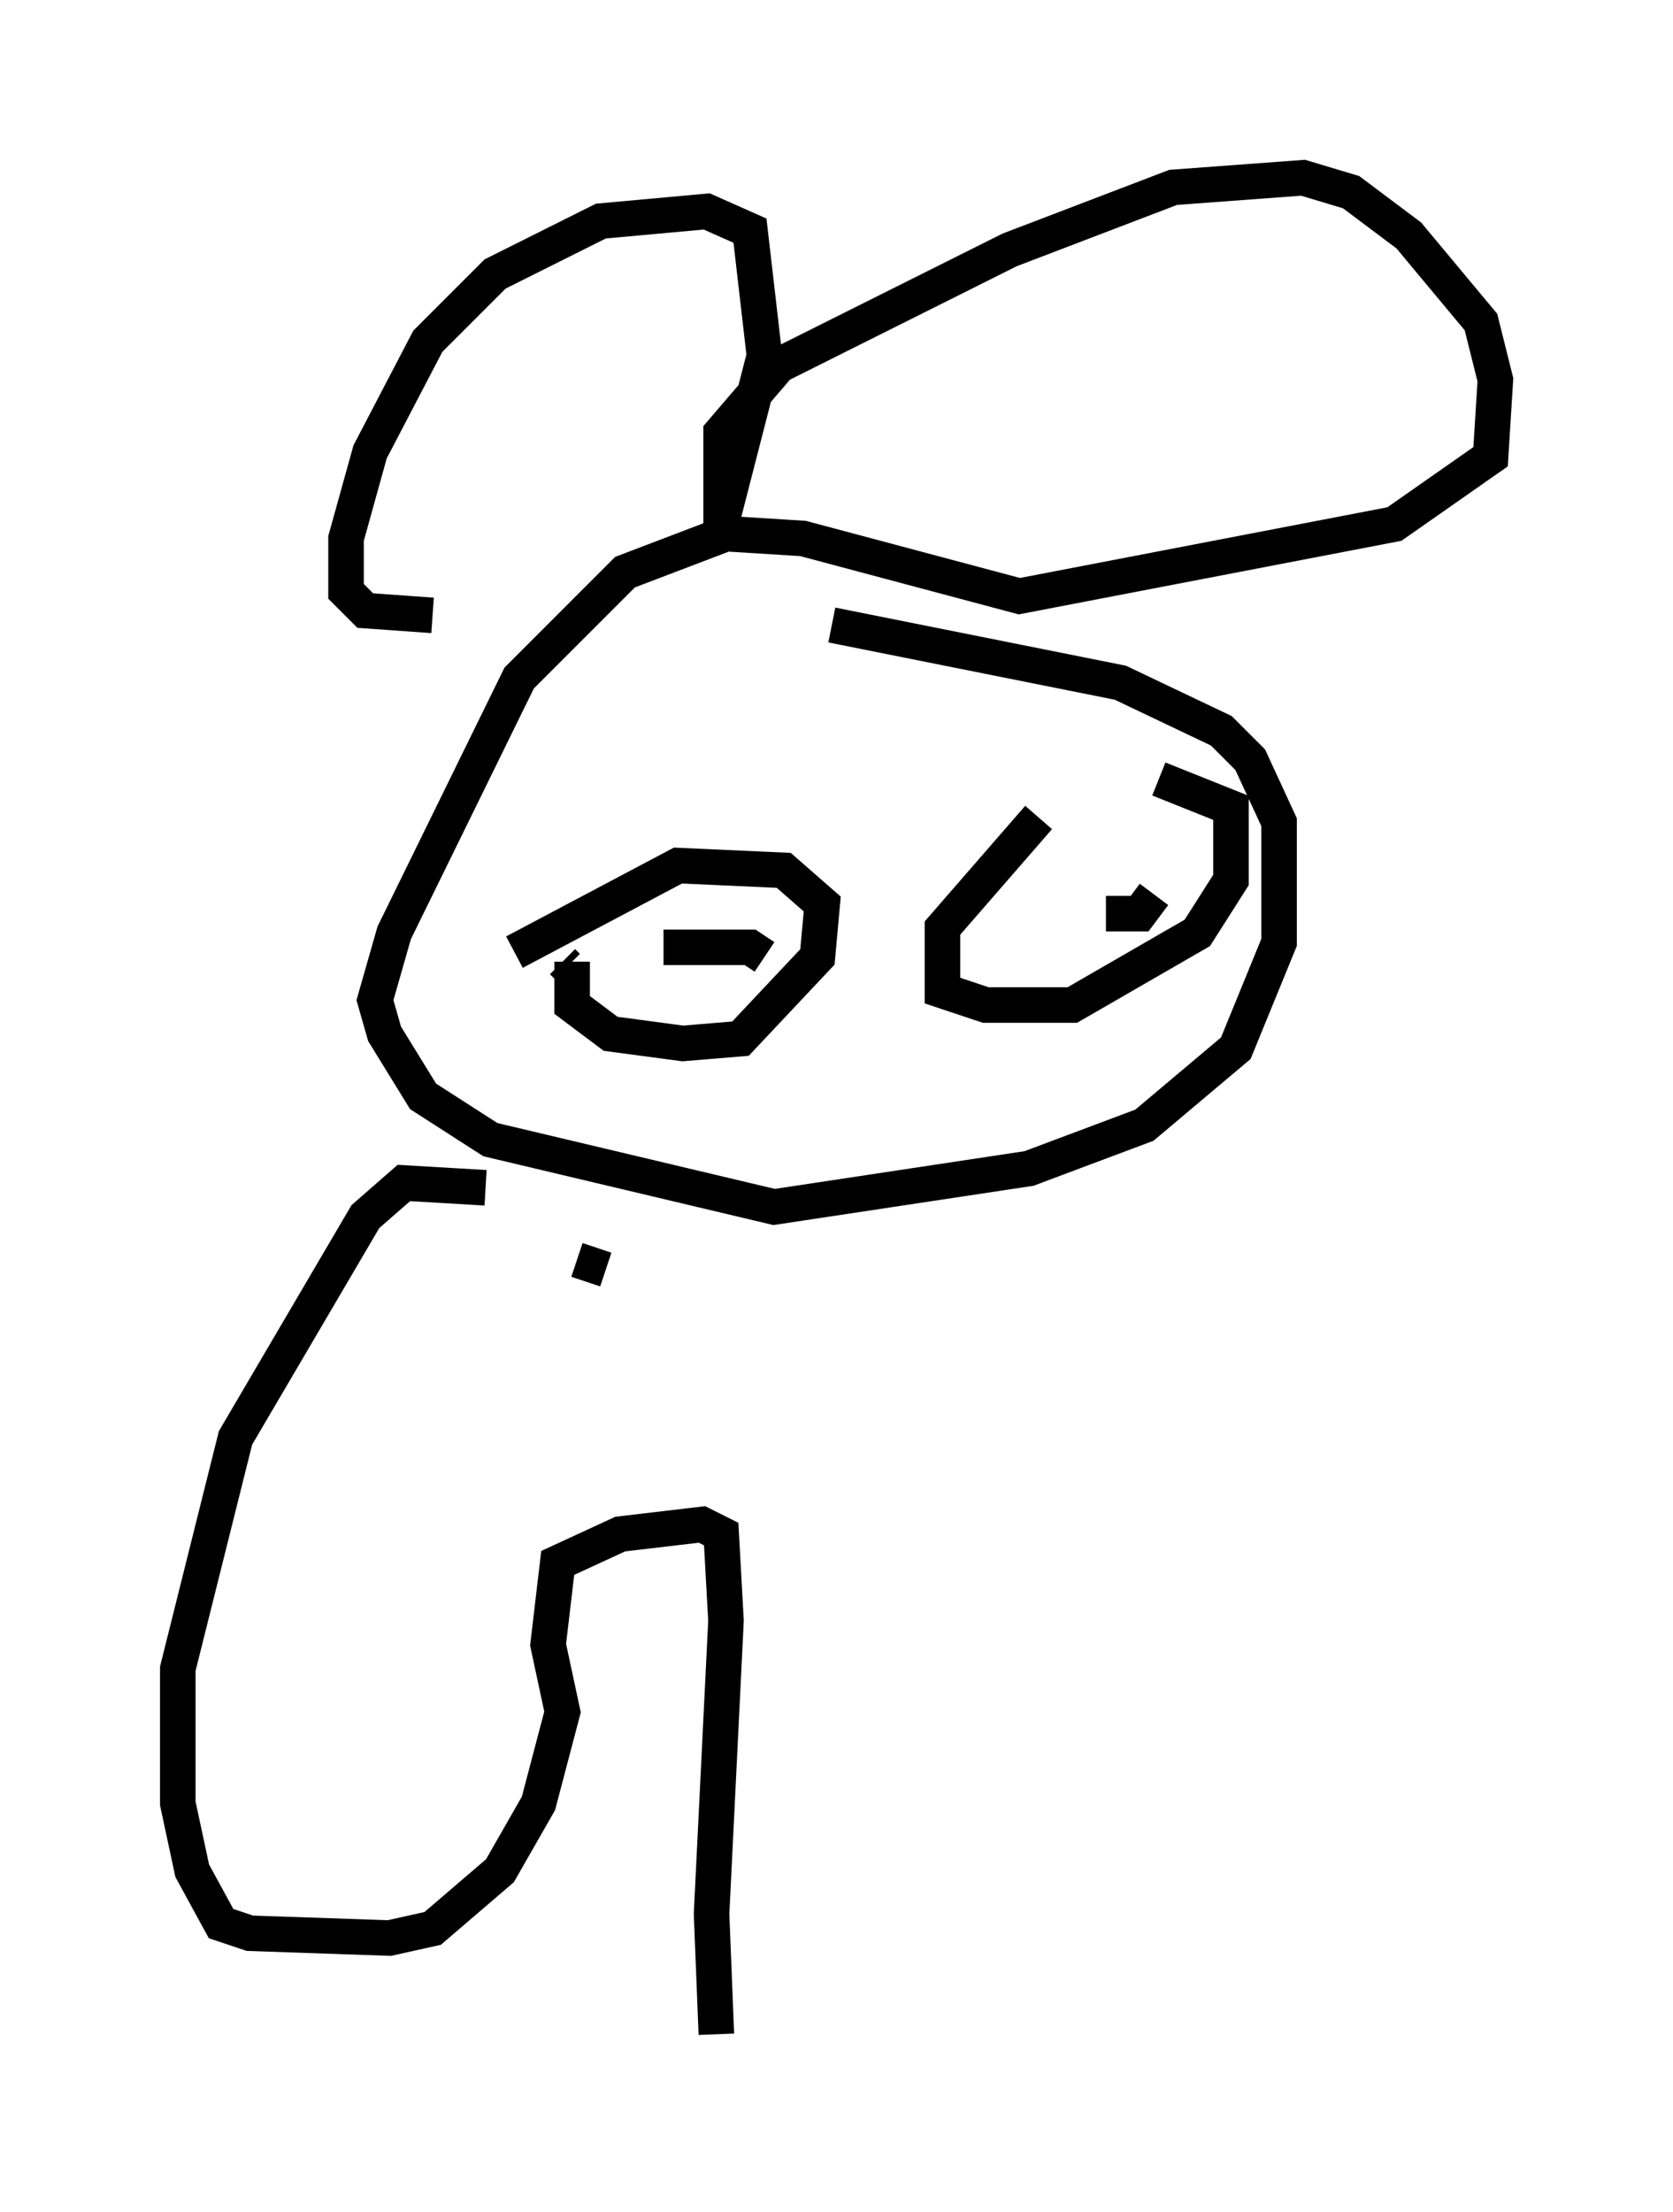 <?xml version="1.0" encoding="utf-8" ?>
<svg baseProfile="full" height="62.232" version="1.1" width="47.077" xmlns="http://www.w3.org/2000/svg" xmlns:ev="http://www.w3.org/2001/xml-events" xmlns:xlink="http://www.w3.org/1999/xlink"><defs /><rect fill="white" height="62.232" width="47.077" x="0" y="0" /><path d="M15.69, 16.908 m-3.518, 0.406 l-1.894, -0.135 -0.541, -0.541 l0.0, -1.488 0.677, -2.436 l1.624, -3.112 1.894, -1.894 l2.977, -1.488 2.977, -0.271 l1.218, 0.541 0.406, 3.518 l-1.218, 4.736 0.0, -2.571 l1.624, -1.894 6.495, -3.248 l4.601, -1.759 3.654, -0.271 l1.353, 0.406 1.624, 1.218 l2.03, 2.436 0.406, 1.624 l-0.135, 2.165 -2.706, 1.894 l-10.555, 2.03 -6.089, -1.624 l-2.165, -0.135 -2.842, 1.083 l-2.977, 2.977 -3.518, 7.172 l-0.541, 1.894 0.271, 0.947 l1.083, 1.759 1.894, 1.218 l7.984, 1.894 7.172, -1.083 l3.248, -1.218 2.571, -2.165 l1.218, -2.977 0.0, -3.383 l-0.812, -1.759 -0.812, -0.812 l-2.842, -1.353 -8.119, -1.624 m-6.766, 8.119 l0.0, 0.0 m-0.677, 1.488 l-0.135, -0.135 m0.271, 0.0 l0.0, 1.218 1.083, 0.812 l2.03, 0.271 1.624, -0.135 l2.165, -2.3 0.135, -1.488 l-1.083, -0.947 -2.977, -0.135 l-4.601, 2.436 m14.75, -3.789 l-2.706, 3.112 0.0, 1.759 l1.218, 0.406 2.436, 0.0 l3.518, -2.03 0.947, -1.488 l0.0, -2.03 -2.03, -0.812 m-2.436, 4.601 l0.0, 0.0 m-11.502, 0.135 l2.436, 0.0 0.406, 0.271 m9.607, -1.218 l0.947, 0.0 0.406, -0.541 m-15.426, 10.555 l-0.812, -0.271 m-2.571, -2.03 l-2.3, -0.135 -1.083, 0.947 l-3.654, 6.225 -1.624, 6.495 l0.0, 3.789 0.406, 1.894 l0.812, 1.488 0.812, 0.271 l3.924, 0.135 1.218, -0.271 l1.894, -1.624 1.083, -1.894 l0.677, -2.571 -0.406, -1.894 l0.271, -2.3 1.759, -0.812 l2.3, -0.271 0.541, 0.271 l0.135, 2.436 -0.406, 8.254 l0.135, 3.383 " fill="none" stroke="black" stroke-width="1" /></svg>